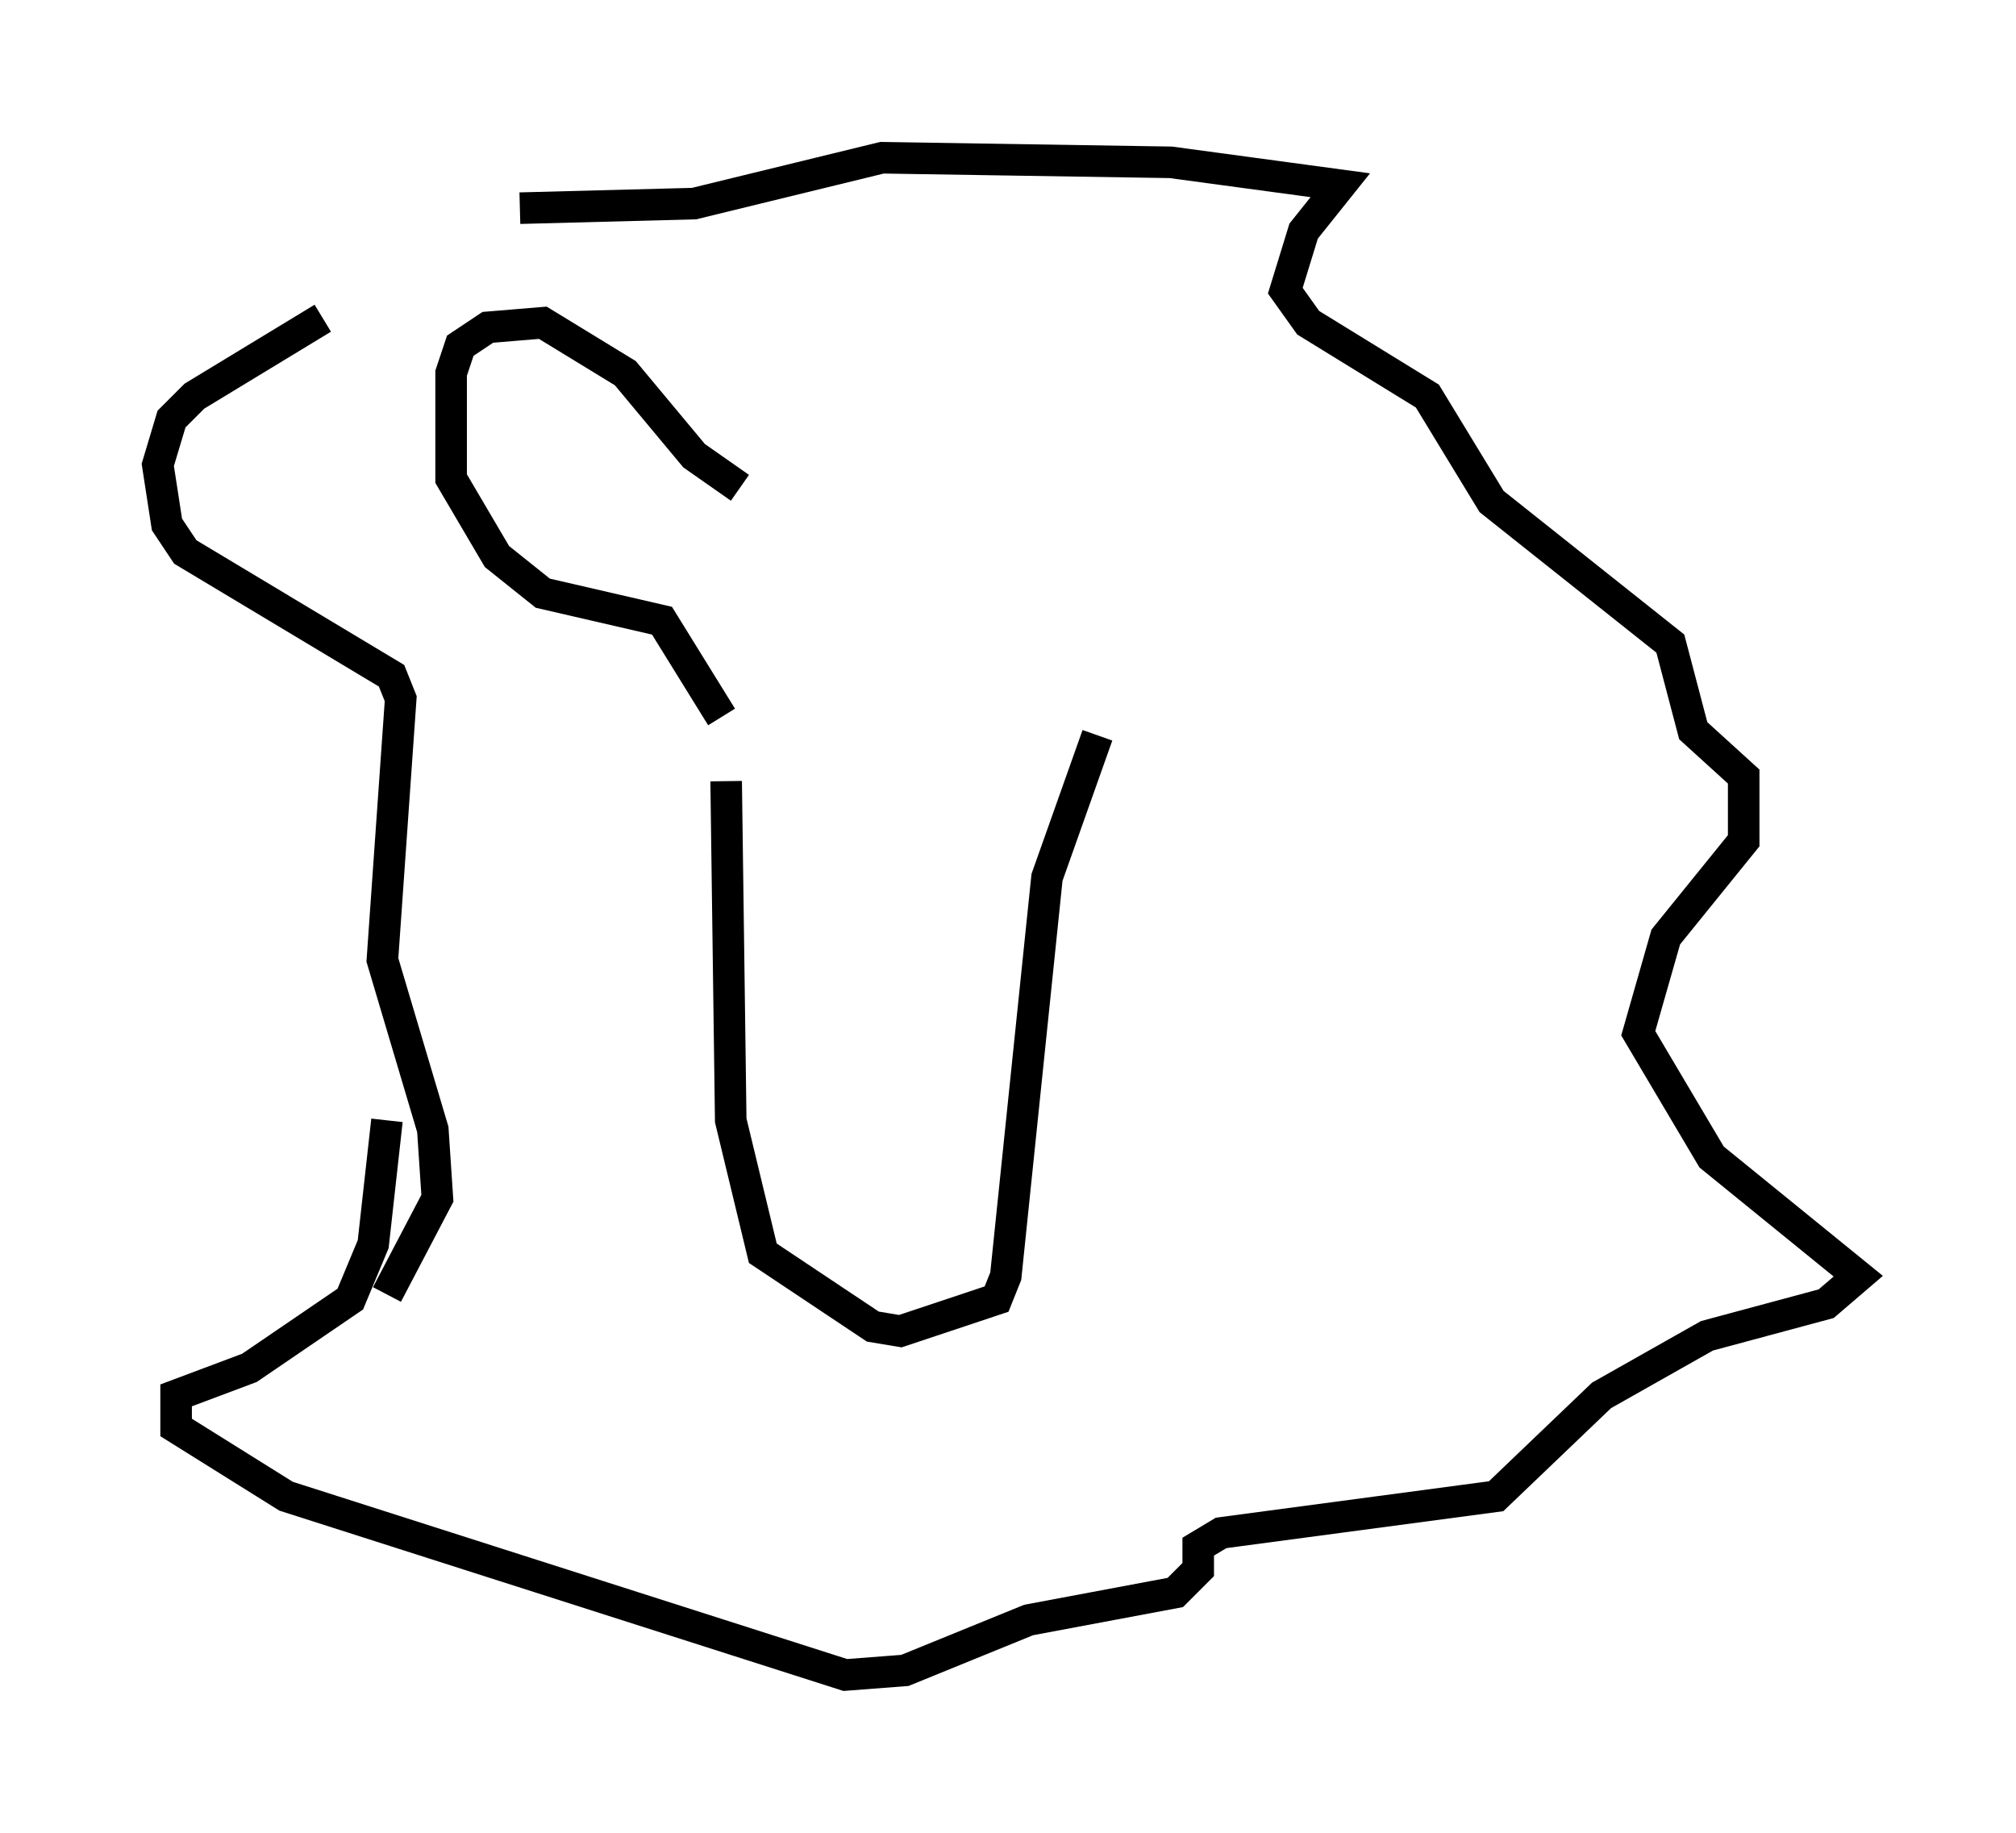 <?xml version="1.0" encoding="utf-8" ?>
<svg baseProfile="full" height="58.078" version="1.1" width="63.888" xmlns="http://www.w3.org/2000/svg" xmlns:ev="http://www.w3.org/2001/xml-events" xmlns:xlink="http://www.w3.org/1999/xlink"><defs /><rect fill="white" height="58.078" width="63.888" x="0" y="0" /><path d="M17.201, 6.743 m-6.972, 3.341 l-4.067, 2.469 -0.726, 0.726 l-0.436, 1.453 0.291, 1.888 l0.581, 0.872 6.536, 3.922 l0.291, 0.726 -0.581, 8.279 l1.598, 5.374 0.145, 2.179 l-1.598, 3.05 m4.212, -34.425 l5.52, -0.145 5.955, -1.453 l9.151, 0.145 5.374, 0.726 l-1.162, 1.453 -0.581, 1.888 l0.726, 1.017 3.777, 2.324 l2.034, 3.341 5.665, 4.503 l0.726, 2.76 1.598, 1.453 l0.0, 2.034 -2.469, 3.05 l-0.872, 3.05 2.324, 3.922 l4.648, 3.777 -1.017, 0.872 l-3.777, 1.017 -3.341, 1.888 l-3.341, 3.196 -8.715, 1.162 l-0.726, 0.436 0.0, 0.726 l-0.726, 0.726 -4.648, 0.872 l-3.922, 1.598 -1.888, 0.145 l-17.721, -5.665 -3.486, -2.179 l0.0, -1.017 2.324, -0.872 l3.196, -2.179 0.726, -1.743 l0.436, -3.922 m10.749, -10.749 l0.145, 10.749 1.017, 4.212 l3.486, 2.324 0.872, 0.145 l3.05, -1.017 0.291, -0.726 l1.307, -12.637 1.598, -4.503 m-11.911, -0.581 l-1.888, -3.05 -3.777, -0.872 l-1.453, -1.162 -1.453, -2.469 l0.0, -3.341 0.291, -0.872 l0.872, -0.581 1.743, -0.145 l2.615, 1.598 2.179, 2.615 l1.453, 1.017 " fill="none" stroke="black" stroke-width="1" /></svg>